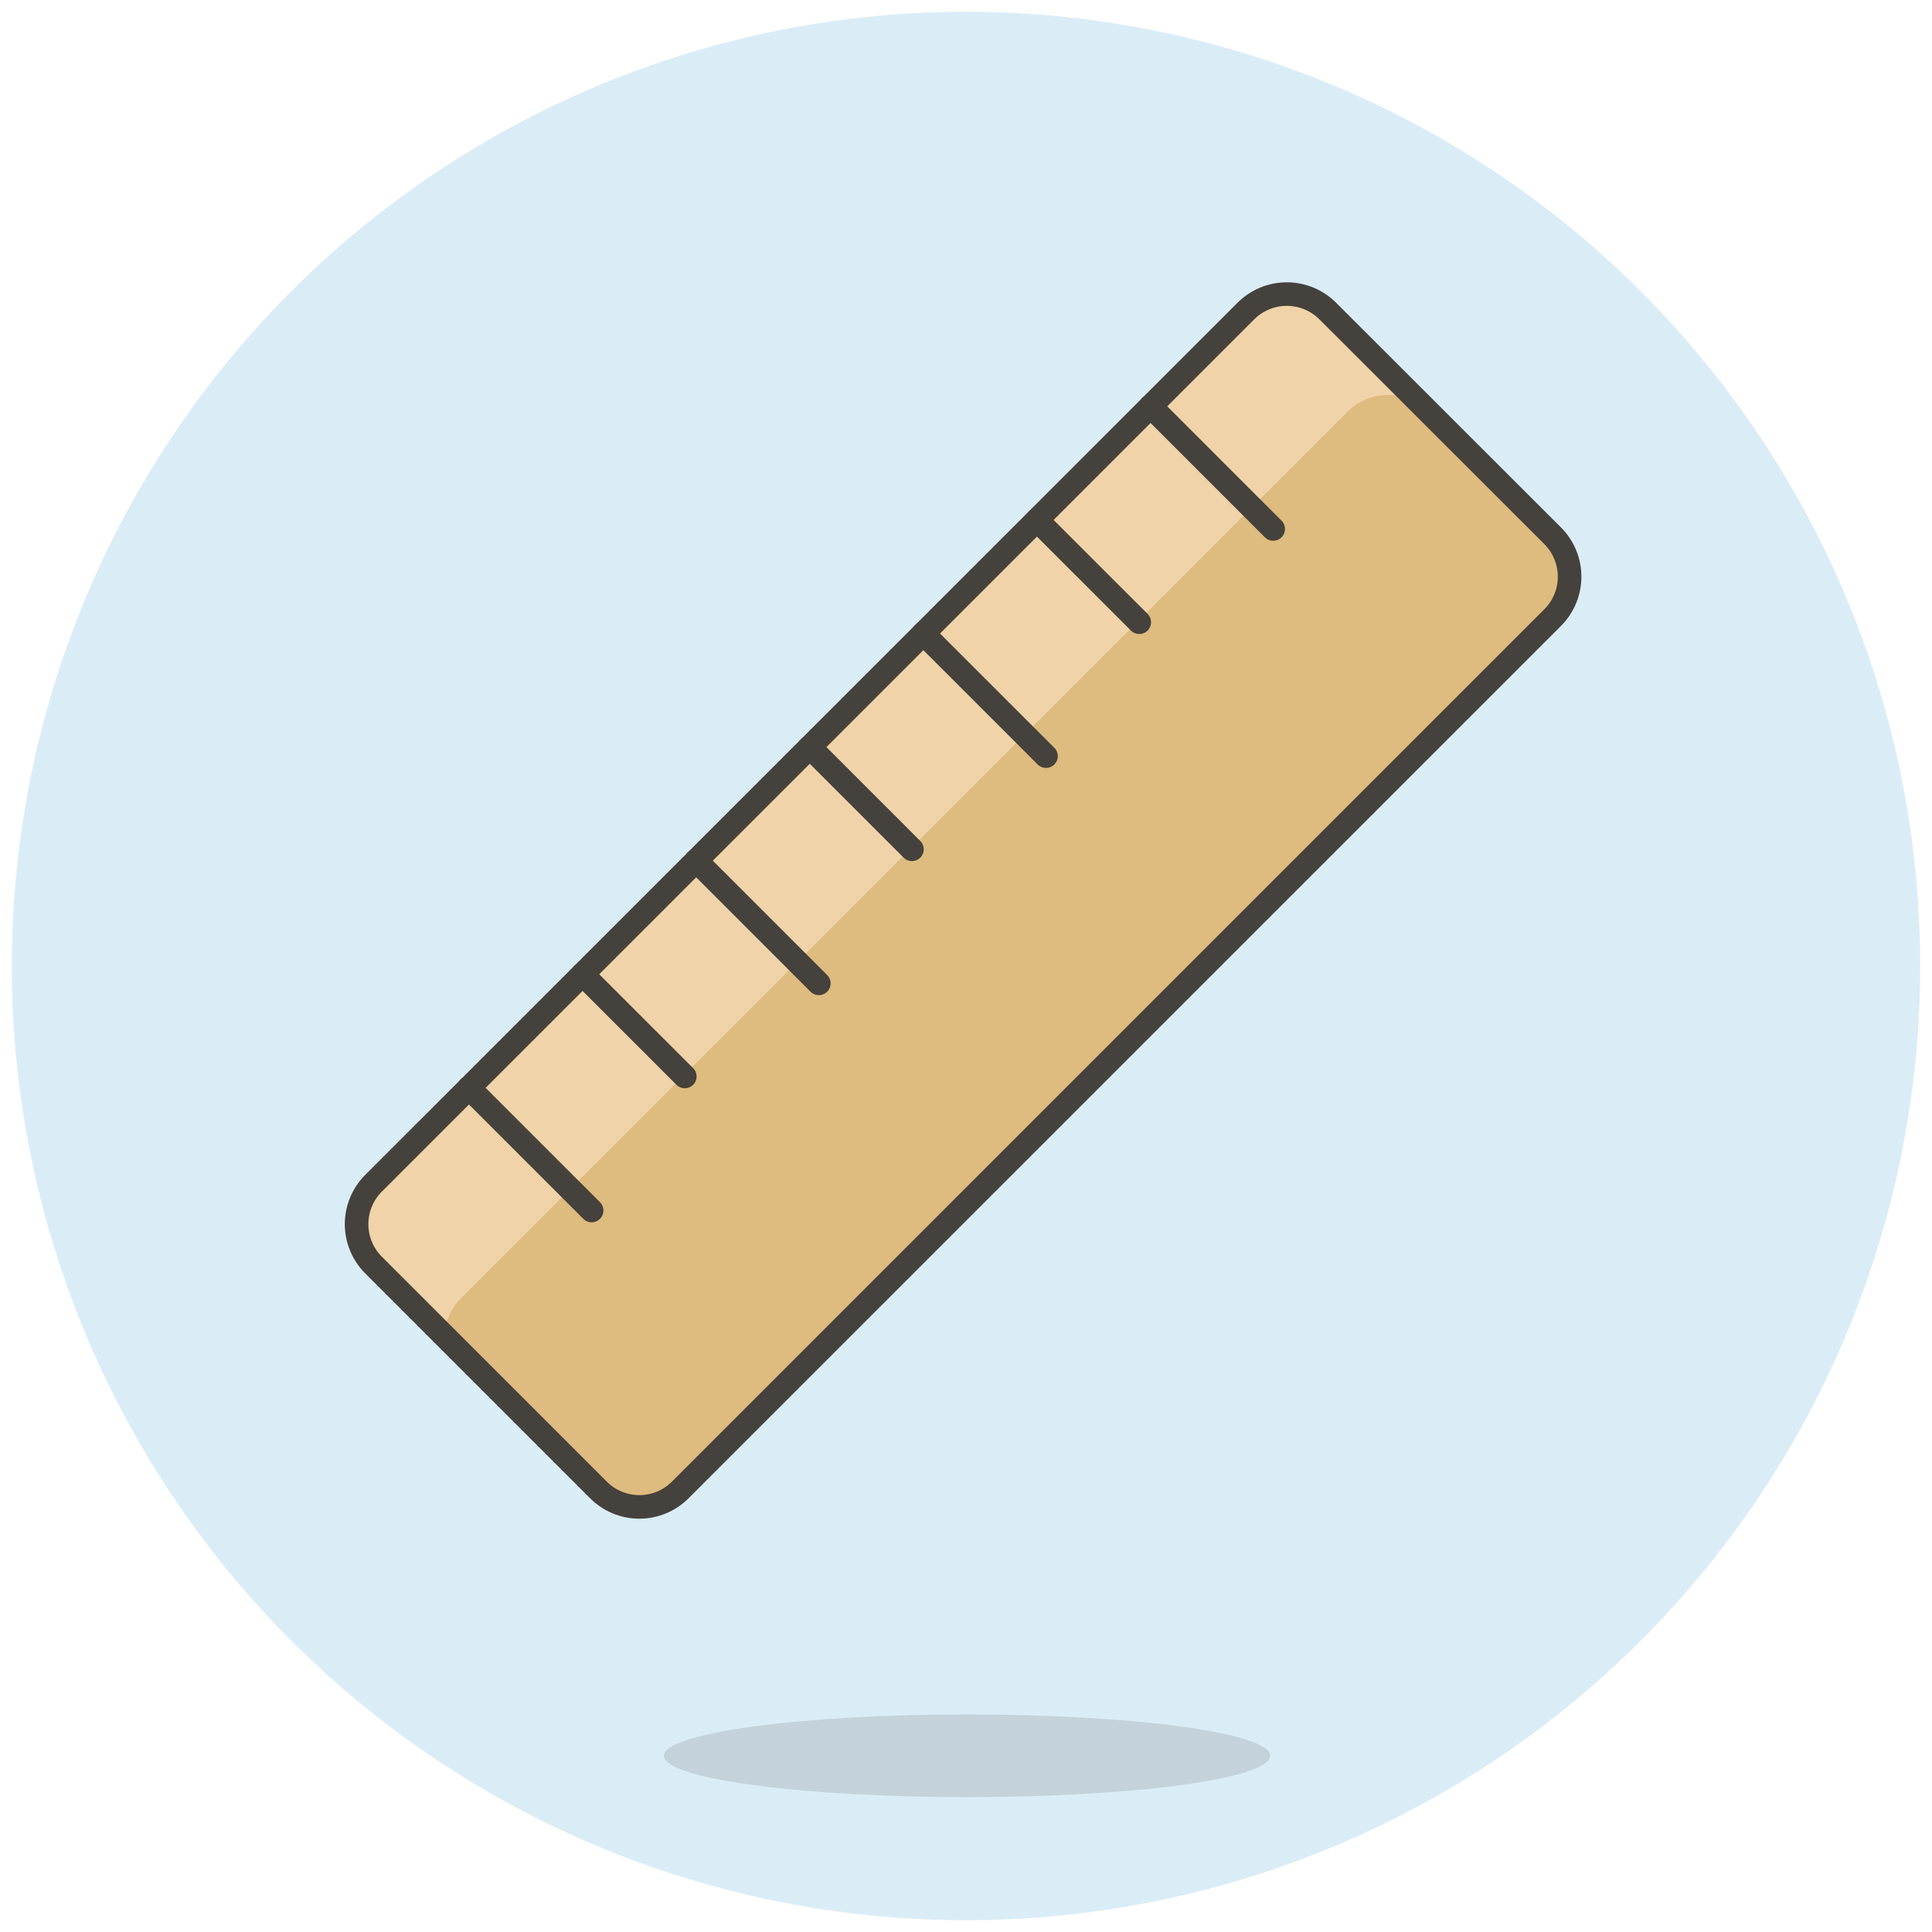 <svg width="82" height="82" viewBox="0 0 82 82" fill="none" xmlns="http://www.w3.org/2000/svg">
<path d="M1 41C1 51.609 5.214 61.783 12.716 69.284C20.217 76.786 30.391 81 41 81C51.609 81 61.783 76.786 69.284 69.284C76.786 61.783 81 51.609 81 41C81 30.391 76.786 20.217 69.284 12.716C61.783 5.214 51.609 1 41 1C30.391 1 20.217 5.214 12.716 12.716C5.214 20.217 1 30.391 1 41Z" fill="#DAEDF7" stroke="#DAEDF7"/>
<path d="M25.4 63.238L15.854 53.692C15.626 53.464 15.445 53.194 15.322 52.896C15.198 52.598 15.135 52.279 15.135 51.956C15.135 51.634 15.198 51.315 15.322 51.017C15.445 50.719 15.626 50.449 15.854 50.221L52.88 13.2C53.341 12.74 53.965 12.482 54.616 12.482C55.267 12.482 55.891 12.74 56.352 13.2L65.9 22.74C66.128 22.968 66.309 23.239 66.432 23.537C66.556 23.834 66.619 24.154 66.619 24.476C66.619 24.799 66.556 25.118 66.432 25.416C66.309 25.713 66.128 25.984 65.9 26.212L28.872 63.238C28.644 63.466 28.374 63.647 28.076 63.771C27.778 63.894 27.459 63.958 27.136 63.958C26.814 63.958 26.494 63.894 26.196 63.771C25.898 63.647 25.628 63.466 25.4 63.238Z" fill="#DEBB7E"/>
<path d="M19.551 55.116L57.2 17.469C57.632 17.042 58.207 16.791 58.813 16.765C59.42 16.738 60.014 16.938 60.482 17.325L56.352 13.2C56.124 12.972 55.854 12.791 55.556 12.667C55.258 12.544 54.938 12.48 54.616 12.48C54.294 12.48 53.974 12.544 53.676 12.667C53.378 12.791 53.108 12.972 52.88 13.2L15.855 50.221C15.627 50.449 15.446 50.719 15.322 51.017C15.199 51.315 15.136 51.634 15.136 51.956C15.136 52.279 15.199 52.598 15.322 52.896C15.446 53.194 15.627 53.464 15.855 53.692L18.855 56.692C18.887 56.099 19.135 55.539 19.551 55.116Z" fill="#F0D3A8"/>
<path d="M25.4 63.238L15.854 53.692C15.626 53.464 15.445 53.194 15.322 52.896C15.198 52.598 15.135 52.279 15.135 51.956C15.135 51.634 15.198 51.315 15.322 51.017C15.445 50.719 15.626 50.449 15.854 50.221L52.88 13.2C53.341 12.74 53.965 12.482 54.616 12.482C55.267 12.482 55.891 12.74 56.352 13.2L65.9 22.74C66.128 22.968 66.309 23.239 66.432 23.537C66.556 23.834 66.619 24.154 66.619 24.476C66.619 24.799 66.556 25.118 66.432 25.416C66.309 25.713 66.128 25.984 65.9 26.212L28.872 63.238C28.644 63.466 28.374 63.647 28.076 63.771C27.778 63.894 27.459 63.958 27.136 63.958C26.814 63.958 26.494 63.894 26.196 63.771C25.898 63.647 25.628 63.466 25.4 63.238Z" stroke="#45413C" stroke-linecap="round" stroke-linejoin="round"/>
<path d="M48.832 17.244L54.038 22.451" stroke="#45413C" stroke-linecap="round" stroke-linejoin="round"/>
<path d="M44.014 22.071L48.354 26.409" stroke="#45413C" stroke-linecap="round" stroke-linejoin="round"/>
<path d="M39.189 26.887L44.396 32.093" stroke="#45413C" stroke-linecap="round" stroke-linejoin="round"/>
<path d="M34.368 31.708L38.706 36.047" stroke="#45413C" stroke-linecap="round" stroke-linejoin="round"/>
<path d="M29.547 36.529L34.754 41.737" stroke="#45413C" stroke-linecap="round" stroke-linejoin="round"/>
<path d="M24.726 41.351L29.065 45.689" stroke="#45413C" stroke-linecap="round" stroke-linejoin="round"/>
<path d="M19.904 46.171L25.111 51.378" stroke="#45413C" stroke-linecap="round" stroke-linejoin="round"/>
<path opacity="0.15" d="M28.175 74.521C28.175 74.987 29.531 75.433 31.945 75.762C34.358 76.091 37.632 76.276 41.045 76.276C44.458 76.276 47.732 76.091 50.145 75.762C52.559 75.433 53.915 74.987 53.915 74.521C53.915 74.055 52.559 73.609 50.145 73.28C47.732 72.951 44.458 72.766 41.045 72.766C37.632 72.766 34.358 72.951 31.945 73.28C29.531 73.609 28.175 74.055 28.175 74.521Z" fill="#45413C"/>
</svg>
